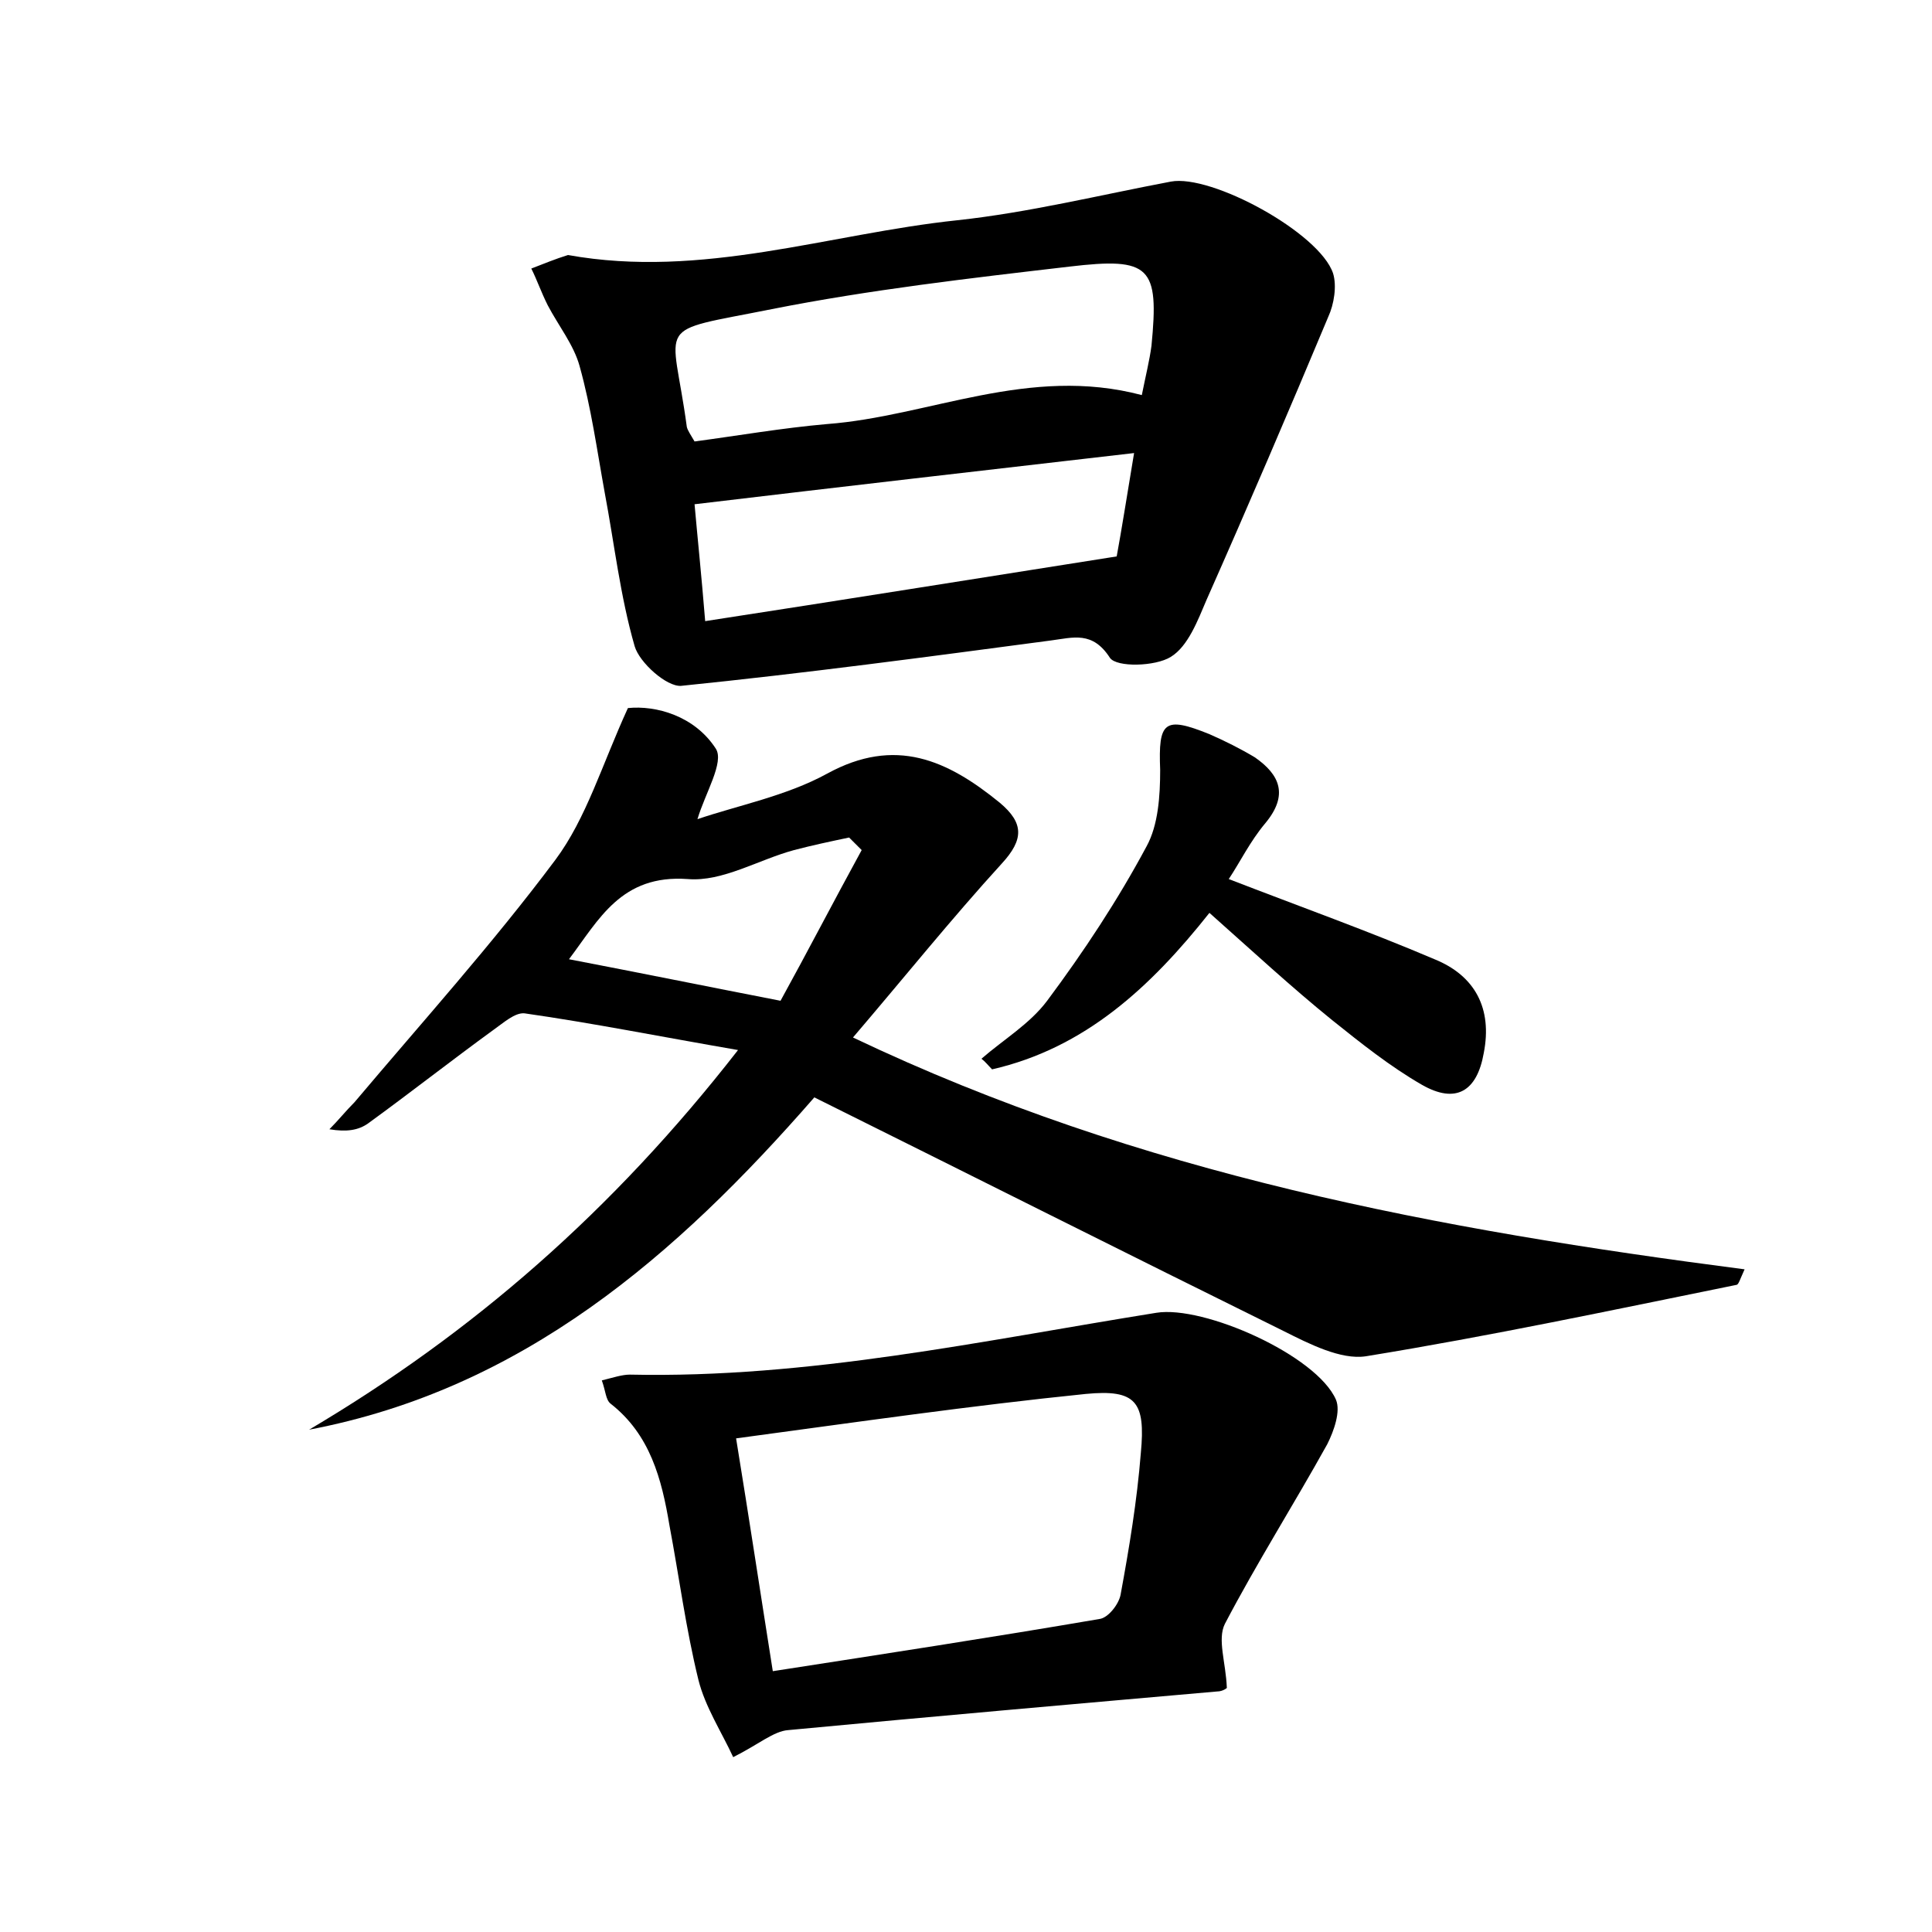 <?xml version="1.0" encoding="utf-8"?>
<!-- Generator: Adobe Illustrator 22.0.0, SVG Export Plug-In . SVG Version: 6.00 Build 0)  -->
<svg version="1.1" id="图层_1" xmlns="http://www.w3.org/2000/svg" xmlns:xlink="http://www.w3.org/1999/xlink" x="0px" y="0px"
	 viewBox="0 0 200 200" style="enable-background:new 0 0 200 200;" xml:space="preserve">
<style type="text/css">
	.st0{fill:#FFFFFF;}
</style>
<g>
	
	<path d="M84.3,113.6C70,130,54.1,143.8,32,148c16.9-10,31.4-22.6,44.4-39.3c-8.1-1.4-15.1-2.8-22.1-3.8c-1-0.1-2.2,1-3.2,1.7
		c-4.4,3.2-8.6,6.5-13,9.7c-1,0.7-2.2,0.9-4,0.6c0.9-0.9,1.7-1.9,2.6-2.8c7-8.3,14.3-16.4,20.8-25.1c3.2-4.3,4.8-9.8,7.5-15.7
		c2.9-0.3,6.9,0.8,9.1,4.2c0.9,1.4-1.1,4.6-1.9,7.3c4.1-1.4,9.2-2.4,13.4-4.7c7.1-3.9,12.5-1.4,17.9,3c2.5,2.1,2.5,3.8,0.2,6.3
		c-5.2,5.7-10.1,11.8-15.4,18c29.8,14.2,60.7,19.9,92.3,24c-0.5,1.1-0.6,1.5-0.8,1.6c-12.8,2.6-25.5,5.3-38.4,7.4
		c-2.6,0.4-5.9-1.3-8.5-2.6C116.7,129.8,100.6,121.7,84.3,113.6z M89.2,88c-0.4-0.4-0.9-0.9-1.3-1.3c-1.9,0.4-3.8,0.8-5.7,1.3
		c-3.7,1-7.4,3.3-11,3c-6.9-0.5-9.2,4.2-12.3,8.3c7.3,1.4,14.2,2.8,21.9,4.3C83.5,98.7,86.3,93.3,89.2,88z"/>
	<path d="M58.8,26.4c13.9,2.5,27-2.2,40.3-3.6c7.4-0.8,14.7-2.6,22.1-4c4.2-0.8,15.4,5.3,16.8,9.5c0.4,1.3,0.1,3.2-0.5,4.5
		c-4.1,9.8-8.3,19.6-12.6,29.3c-0.9,2.1-1.9,4.8-3.7,5.9c-1.6,1-5.6,1.1-6.3,0.1c-1.8-2.8-3.8-2.1-6.1-1.8
		c-12.8,1.7-25.5,3.4-38.3,4.7c-1.5,0.1-4.3-2.4-4.8-4.1c-1.5-5.2-2.1-10.6-3.1-15.9c-0.8-4.4-1.4-8.8-2.6-13.1
		c-0.6-2.2-2.2-4.2-3.3-6.3C56,30.2,55.6,29,55,27.8C56.3,27.3,57.5,26.8,58.8,26.4z M118.2,40.9c0.4-2,0.8-3.6,1-5.1
		c0.8-8.2-0.1-9.2-8.5-8.2C100.4,28.8,90,30,79.9,32c-12.5,2.5-10.3,1-8.8,12.2c0.1,0.4,0.4,0.8,0.8,1.5c4.5-0.6,9.1-1.4,13.7-1.8
		C96.2,43.1,106.5,37.8,118.2,40.9z M73,64.3c14.3-2.2,28-4.4,42.6-6.7c0.5-2.7,1.1-6.5,1.8-10.7c-15.6,1.8-30.4,3.5-45.5,5.3
		C72.2,55.6,72.6,59.4,73,64.3z"/>
	<path d="M75.9,181.9c-1.2-2.6-2.9-5.2-3.6-8c-1.3-5.3-2-10.7-3-16c-0.8-4.8-2-9.4-6.1-12.6c-0.5-0.4-0.5-1.3-0.9-2.4
		c1.2-0.3,2.1-0.6,2.9-0.6c18.5,0.4,36.4-3.5,54.5-6.4c4.9-0.8,16.6,4.4,18.6,9c0.5,1.2-0.2,3.2-0.9,4.6
		c-3.5,6.3-7.3,12.3-10.6,18.6c-0.8,1.6,0.1,4,0.2,6.6c0.1,0-0.4,0.4-1,0.4c-14.8,1.3-29.6,2.6-44.4,4
		C80.1,179.2,78.5,180.6,75.9,181.9z M76.2,148.9c1.4,8.6,2.5,15.9,3.8,24.1c11.6-1.8,22.7-3.5,33.8-5.4c0.9-0.1,2-1.5,2.2-2.5
		c0.9-4.9,1.7-9.7,2.1-14.7c0.5-5.3-0.5-6.6-5.7-6.1C100.6,145.5,88.8,147.2,76.2,148.9z"/>
	<path d="M127.2,91c7.5,2.9,14.5,5.4,21.3,8.3c4.2,1.7,6,5.1,5.1,9.7c-0.7,4-2.9,5.3-6.4,3.3c-3.3-1.9-6.3-4.3-9.3-6.7
		c-4.2-3.4-8.2-7.1-12.7-11.1c-6.1,7.7-12.9,14-22.5,16.2c-0.4-0.4-0.7-0.8-1.1-1.1c2.3-2,5-3.6,6.8-6c3.8-5.1,7.3-10.4,10.3-16
		c1.2-2.2,1.4-5.2,1.4-7.9c-0.2-5,0.4-5.6,5.1-3.7c1.6,0.7,3.2,1.5,4.7,2.4c2.6,1.8,3.5,3.9,1.1,6.8C129.4,87.1,128.4,89.2,127.2,91
		z"/>
	
	
	
	
</g>
</svg>
